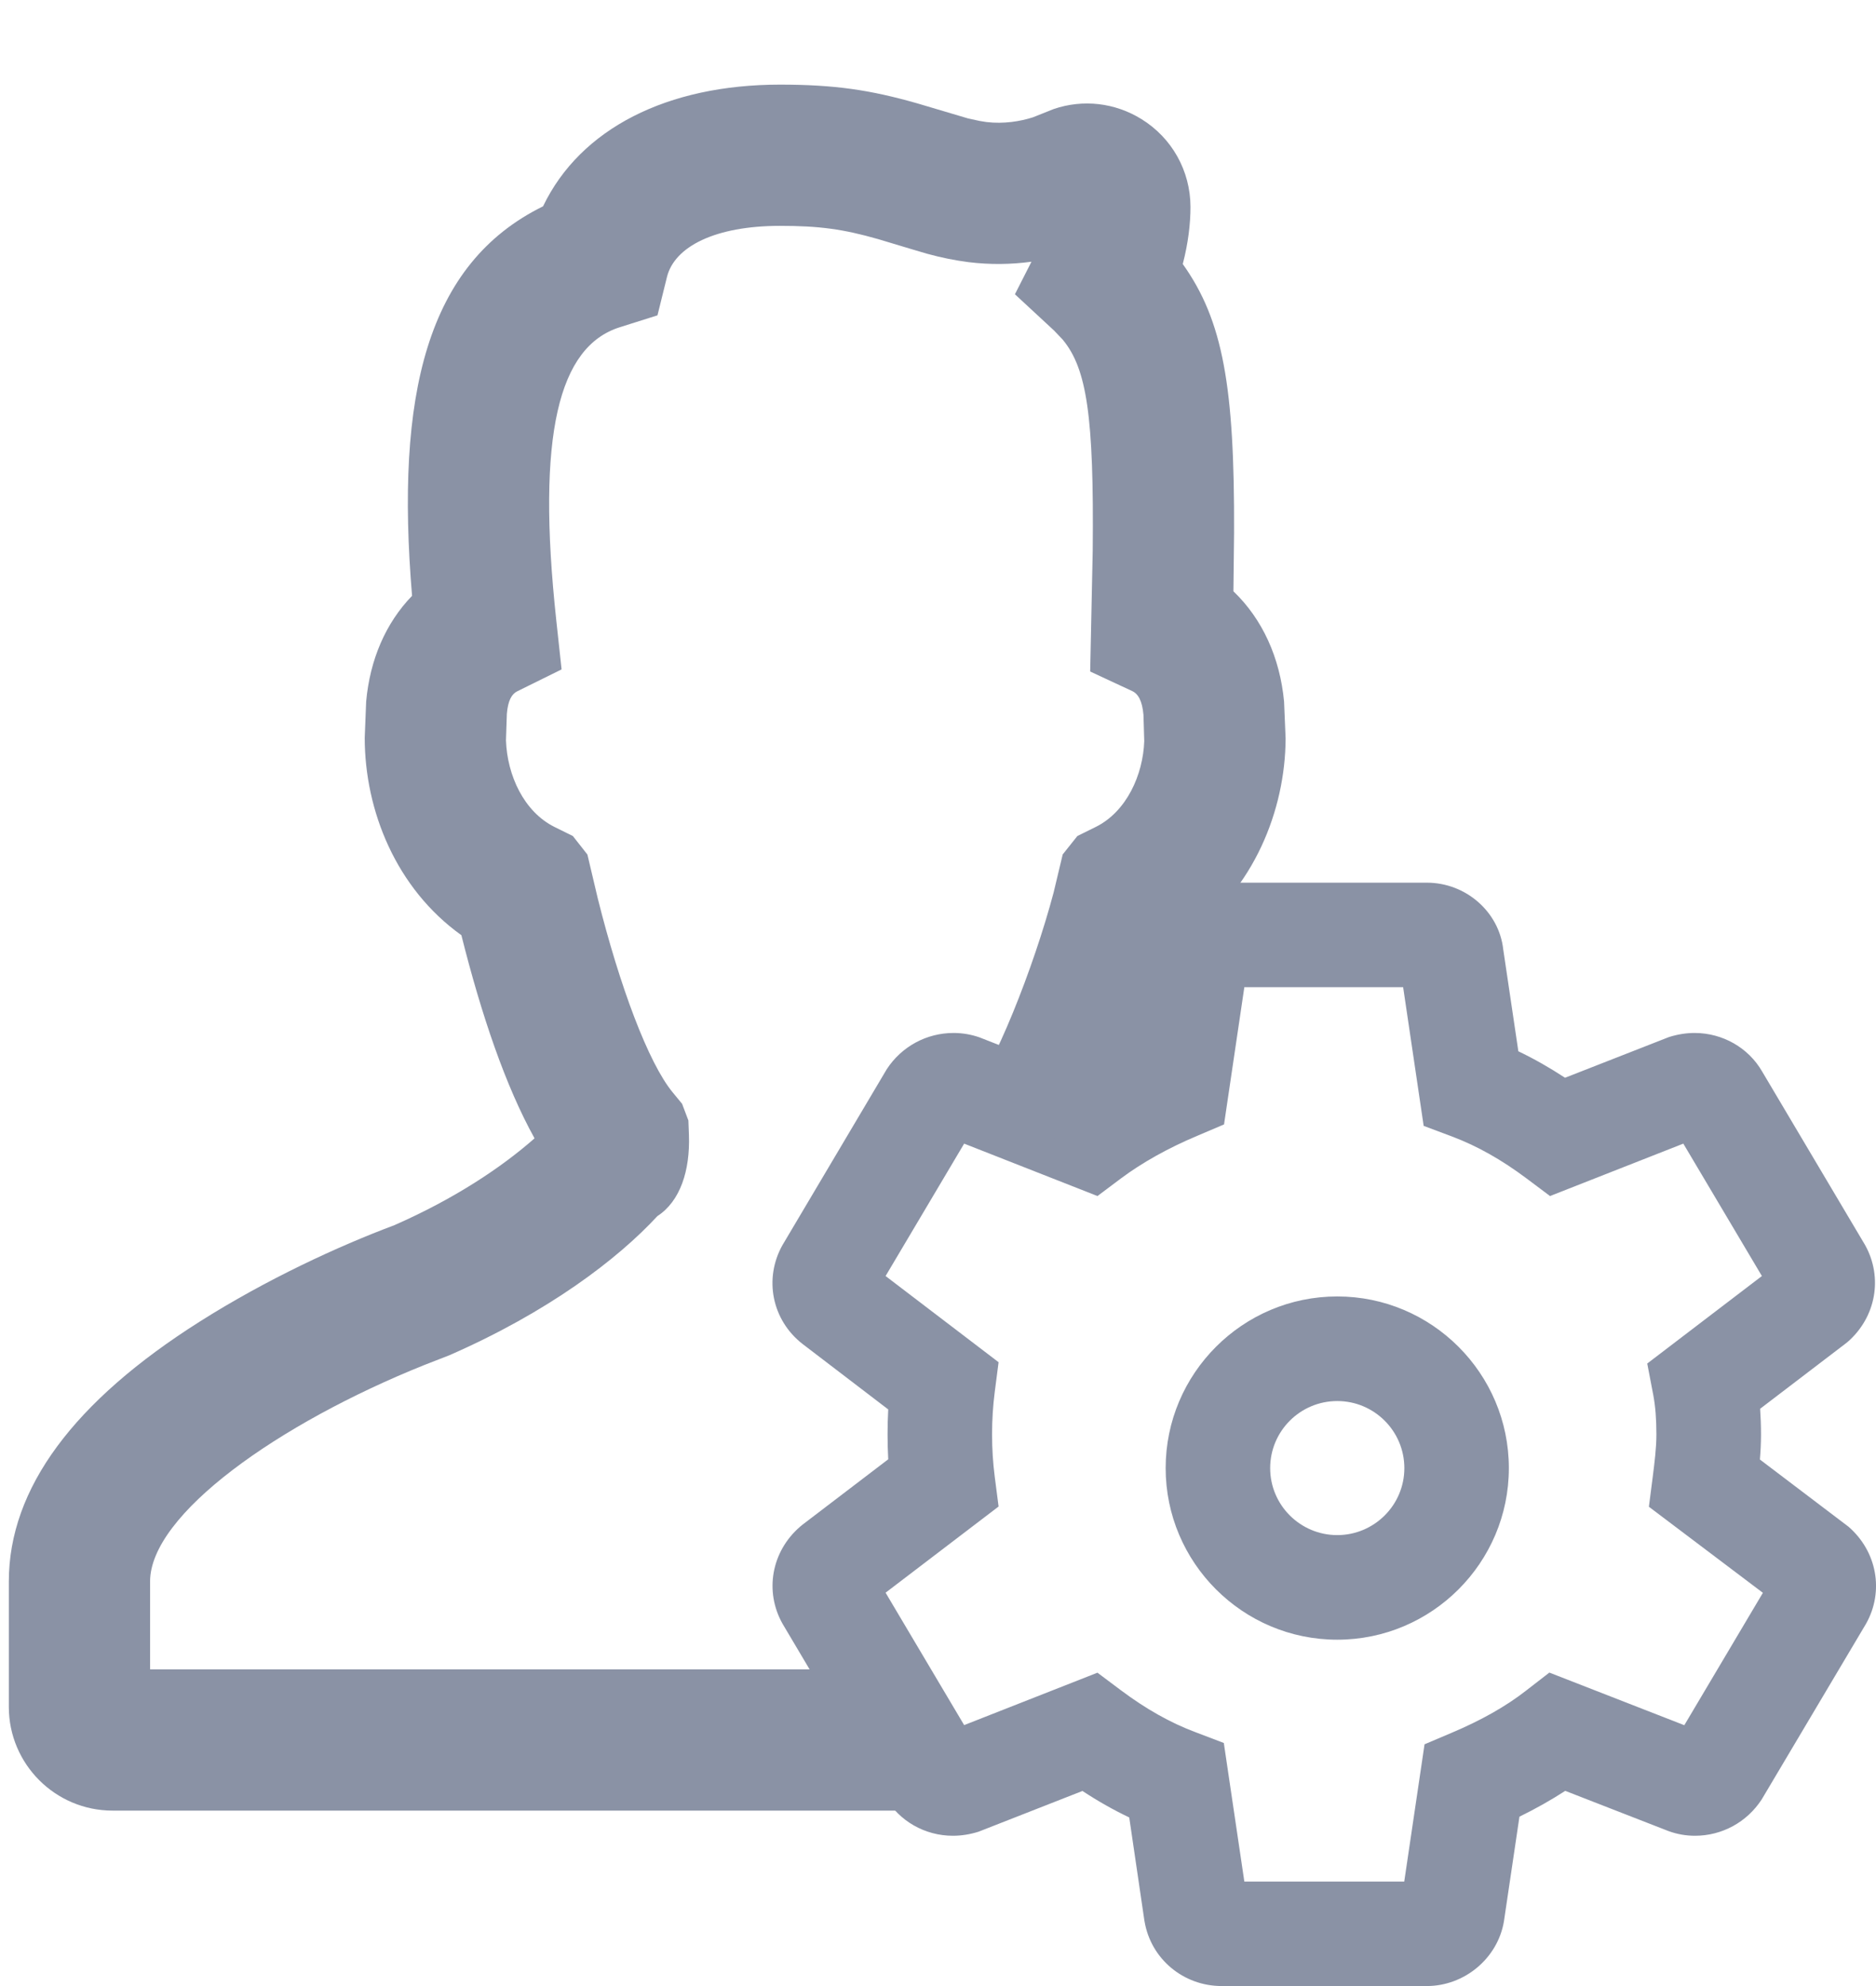 <?xml version="1.0" encoding="UTF-8"?>
<svg width="17px" height="18px" viewBox="0 0 17 18" version="1.1" xmlns="http://www.w3.org/2000/svg" xmlns:xlink="http://www.w3.org/1999/xlink">
    <!-- Generator: Sketch 58 (84663) - https://sketch.com -->
    <title>设置管理员</title>
    <desc>Created with Sketch.</desc>
    <g id="页面-1" stroke="none" stroke-width="1" fill="none" fill-rule="evenodd">
        <g id="组件" transform="translate(-563, -781)" fill="#8A92A5" fill-rule="nonzero">
            <g id="设置管理员" transform="translate(563, 781)">
                <g id="管理">
                    <path d="M12.929,18 L11.071,18 C10.724,18 10.43,17.755 10.372,17.416 L10.37,17.405 L10.233,16.472 C10.09,16.404 9.949,16.324 9.809,16.232 L8.868,16.601 C8.792,16.625 8.714,16.638 8.635,16.638 C8.381,16.638 8.147,16.504 8.024,16.289 L7.091,14.716 C6.926,14.422 6.991,14.061 7.25,13.837 L7.273,13.818 L8.049,13.226 C8.045,13.151 8.043,13.077 8.043,13 C8.043,12.923 8.045,12.848 8.049,12.774 L7.273,12.181 C6.995,11.965 6.92,11.589 7.091,11.284 L7.097,11.274 L8.036,9.69 C8.17,9.485 8.396,9.362 8.641,9.362 C8.722,9.362 8.803,9.376 8.879,9.403 L8.894,9.409 L9.812,9.769 C9.943,9.686 10.083,9.607 10.232,9.535 L10.372,8.584 C10.43,8.251 10.73,8 11.072,8 L12.93,8 C13.283,8 13.584,8.264 13.622,8.604 L13.759,9.528 C13.901,9.596 14.042,9.676 14.182,9.768 L15.124,9.399 C15.2,9.375 15.278,9.362 15.356,9.362 C15.61,9.362 15.844,9.496 15.968,9.711 L16.901,11.284 C17.065,11.578 17,11.939 16.742,12.163 L16.719,12.181 L15.95,12.768 C15.955,12.841 15.958,12.918 15.958,13 C15.958,13.08 15.954,13.155 15.948,13.228 L16.751,13.837 C17.009,14.061 17.075,14.422 16.91,14.716 L16.904,14.726 L15.964,16.309 C15.83,16.515 15.604,16.638 15.36,16.638 C15.36,16.638 15.36,16.638 15.36,16.638 C15.278,16.638 15.198,16.624 15.121,16.596 L15.108,16.591 L14.184,16.231 C14.056,16.314 13.918,16.392 13.769,16.465 L13.628,17.416 C13.571,17.749 13.271,18 12.929,18 L12.929,18 Z M11.276,17.053 L12.725,17.053 L12.909,15.809 L13.154,15.705 C13.422,15.592 13.648,15.464 13.827,15.324 L14.04,15.159 L15.263,15.636 L15.975,14.436 L14.942,13.656 L14.977,13.384 C14.994,13.248 15.01,13.123 15.01,13 C15.01,12.86 15.001,12.747 14.982,12.645 L14.927,12.358 L15.966,11.565 L15.254,10.365 L14.046,10.84 L13.834,10.681 C13.607,10.511 13.387,10.387 13.162,10.302 L12.901,10.204 L12.715,8.947 L11.276,8.947 L11.092,10.191 L10.847,10.295 C10.582,10.407 10.35,10.537 10.157,10.681 L9.945,10.84 L8.737,10.365 L8.025,11.565 L9.049,12.346 L9.014,12.617 C8.998,12.742 8.99,12.868 8.99,13 C8.99,13.132 8.998,13.257 9.014,13.383 L9.049,13.654 L8.025,14.435 L8.737,15.635 L9.945,15.16 L10.157,15.319 C10.384,15.489 10.604,15.613 10.83,15.698 L11.09,15.797 L11.276,17.053 L11.276,17.053 Z M12.118,14.861 C11.261,14.861 10.563,14.163 10.563,13.306 C10.563,12.448 11.261,11.75 12.118,11.75 C12.975,11.75 13.673,12.448 13.673,13.306 C13.673,14.163 12.975,14.861 12.118,14.861 Z M12.118,12.698 C11.783,12.698 11.51,12.97 11.51,13.306 C11.51,13.641 11.783,13.913 12.118,13.913 C12.453,13.913 12.726,13.641 12.726,13.306 C12.726,12.97 12.453,12.698 12.118,12.698 Z" id="形状"></path>
                    <path d="M7.069,0.767 C7.566,0.767 7.889,0.816 8.313,0.937 L8.771,1.073 L8.876,1.096 L8.939,1.106 C9.093,1.125 9.247,1.1 9.361,1.063 L9.549,0.988 C9.813,0.898 10.102,0.93 10.343,1.079 C10.62,1.25 10.787,1.548 10.788,1.875 C10.788,2.024 10.768,2.202 10.718,2.393 C11.083,2.905 11.188,3.506 11.183,4.828 L11.177,5.359 C11.44,5.611 11.599,5.961 11.636,6.359 L11.65,6.694 C11.647,7.347 11.359,8.056 10.77,8.478 C10.759,8.535 10.751,8.597 10.745,8.68 L10.721,9.056 C10.691,9.451 10.633,9.672 10.464,9.946 C10.423,10.011 10.377,10.075 10.325,10.138 L10.133,10.228 L9.709,10.228 L9.356,10.444 L9.238,10.394 C9.157,10.36 9.119,10.355 9.096,10.364 L9.082,10.374 L9.058,10.405 L8.661,10.101 L8.683,10.071 L8.757,9.985 C9.007,9.683 9.368,8.768 9.548,8.088 L9.63,7.744 L9.763,7.577 L9.929,7.495 C10.21,7.356 10.358,7.021 10.369,6.718 L10.362,6.48 C10.351,6.352 10.314,6.288 10.259,6.263 L9.879,6.086 L9.902,4.989 C9.914,3.77 9.848,3.341 9.63,3.078 L9.552,2.996 L9.197,2.667 L9.347,2.372 C9.164,2.397 8.973,2.4 8.777,2.376 C8.648,2.359 8.534,2.336 8.402,2.3 L8.263,2.259 L7.957,2.167 C7.642,2.077 7.427,2.047 7.069,2.047 C6.479,2.047 6.112,2.236 6.044,2.51 L5.958,2.858 L5.616,2.966 C5.063,3.141 4.859,3.935 5.041,5.623 L5.089,6.067 L4.688,6.265 C4.637,6.29 4.603,6.349 4.593,6.47 L4.585,6.71 C4.596,7.026 4.747,7.357 5.025,7.495 L5.191,7.577 L5.323,7.745 L5.417,8.143 C5.615,8.935 5.875,9.634 6.097,9.902 L6.181,10.004 L6.238,10.155 L6.243,10.288 C6.254,10.608 6.165,10.887 5.957,11.022 C5.597,11.412 4.968,11.891 4.072,12.283 L3.846,12.371 C2.521,12.903 1.36,13.726 1.36,14.334 L1.36,15.13 L8.025,15.13 L8.211,15.212 L9.295,16.41 L1.02,16.41 C0.501,16.41 0.08,15.988 0.08,15.47 L0.08,14.334 C0.08,13.486 0.674,12.697 1.81,11.978 C2.415,11.595 3.062,11.296 3.574,11.104 C4.12,10.864 4.544,10.581 4.844,10.317 C4.582,9.845 4.363,9.202 4.181,8.476 C3.59,8.053 3.306,7.349 3.305,6.688 L3.318,6.359 C3.352,5.979 3.495,5.647 3.734,5.4 C3.582,3.577 3.866,2.389 4.921,1.87 C5.259,1.165 6.047,0.767 7.069,0.767 Z" id="路径"></path>
                </g>
            </g>
        </g>
    </g>
</svg>